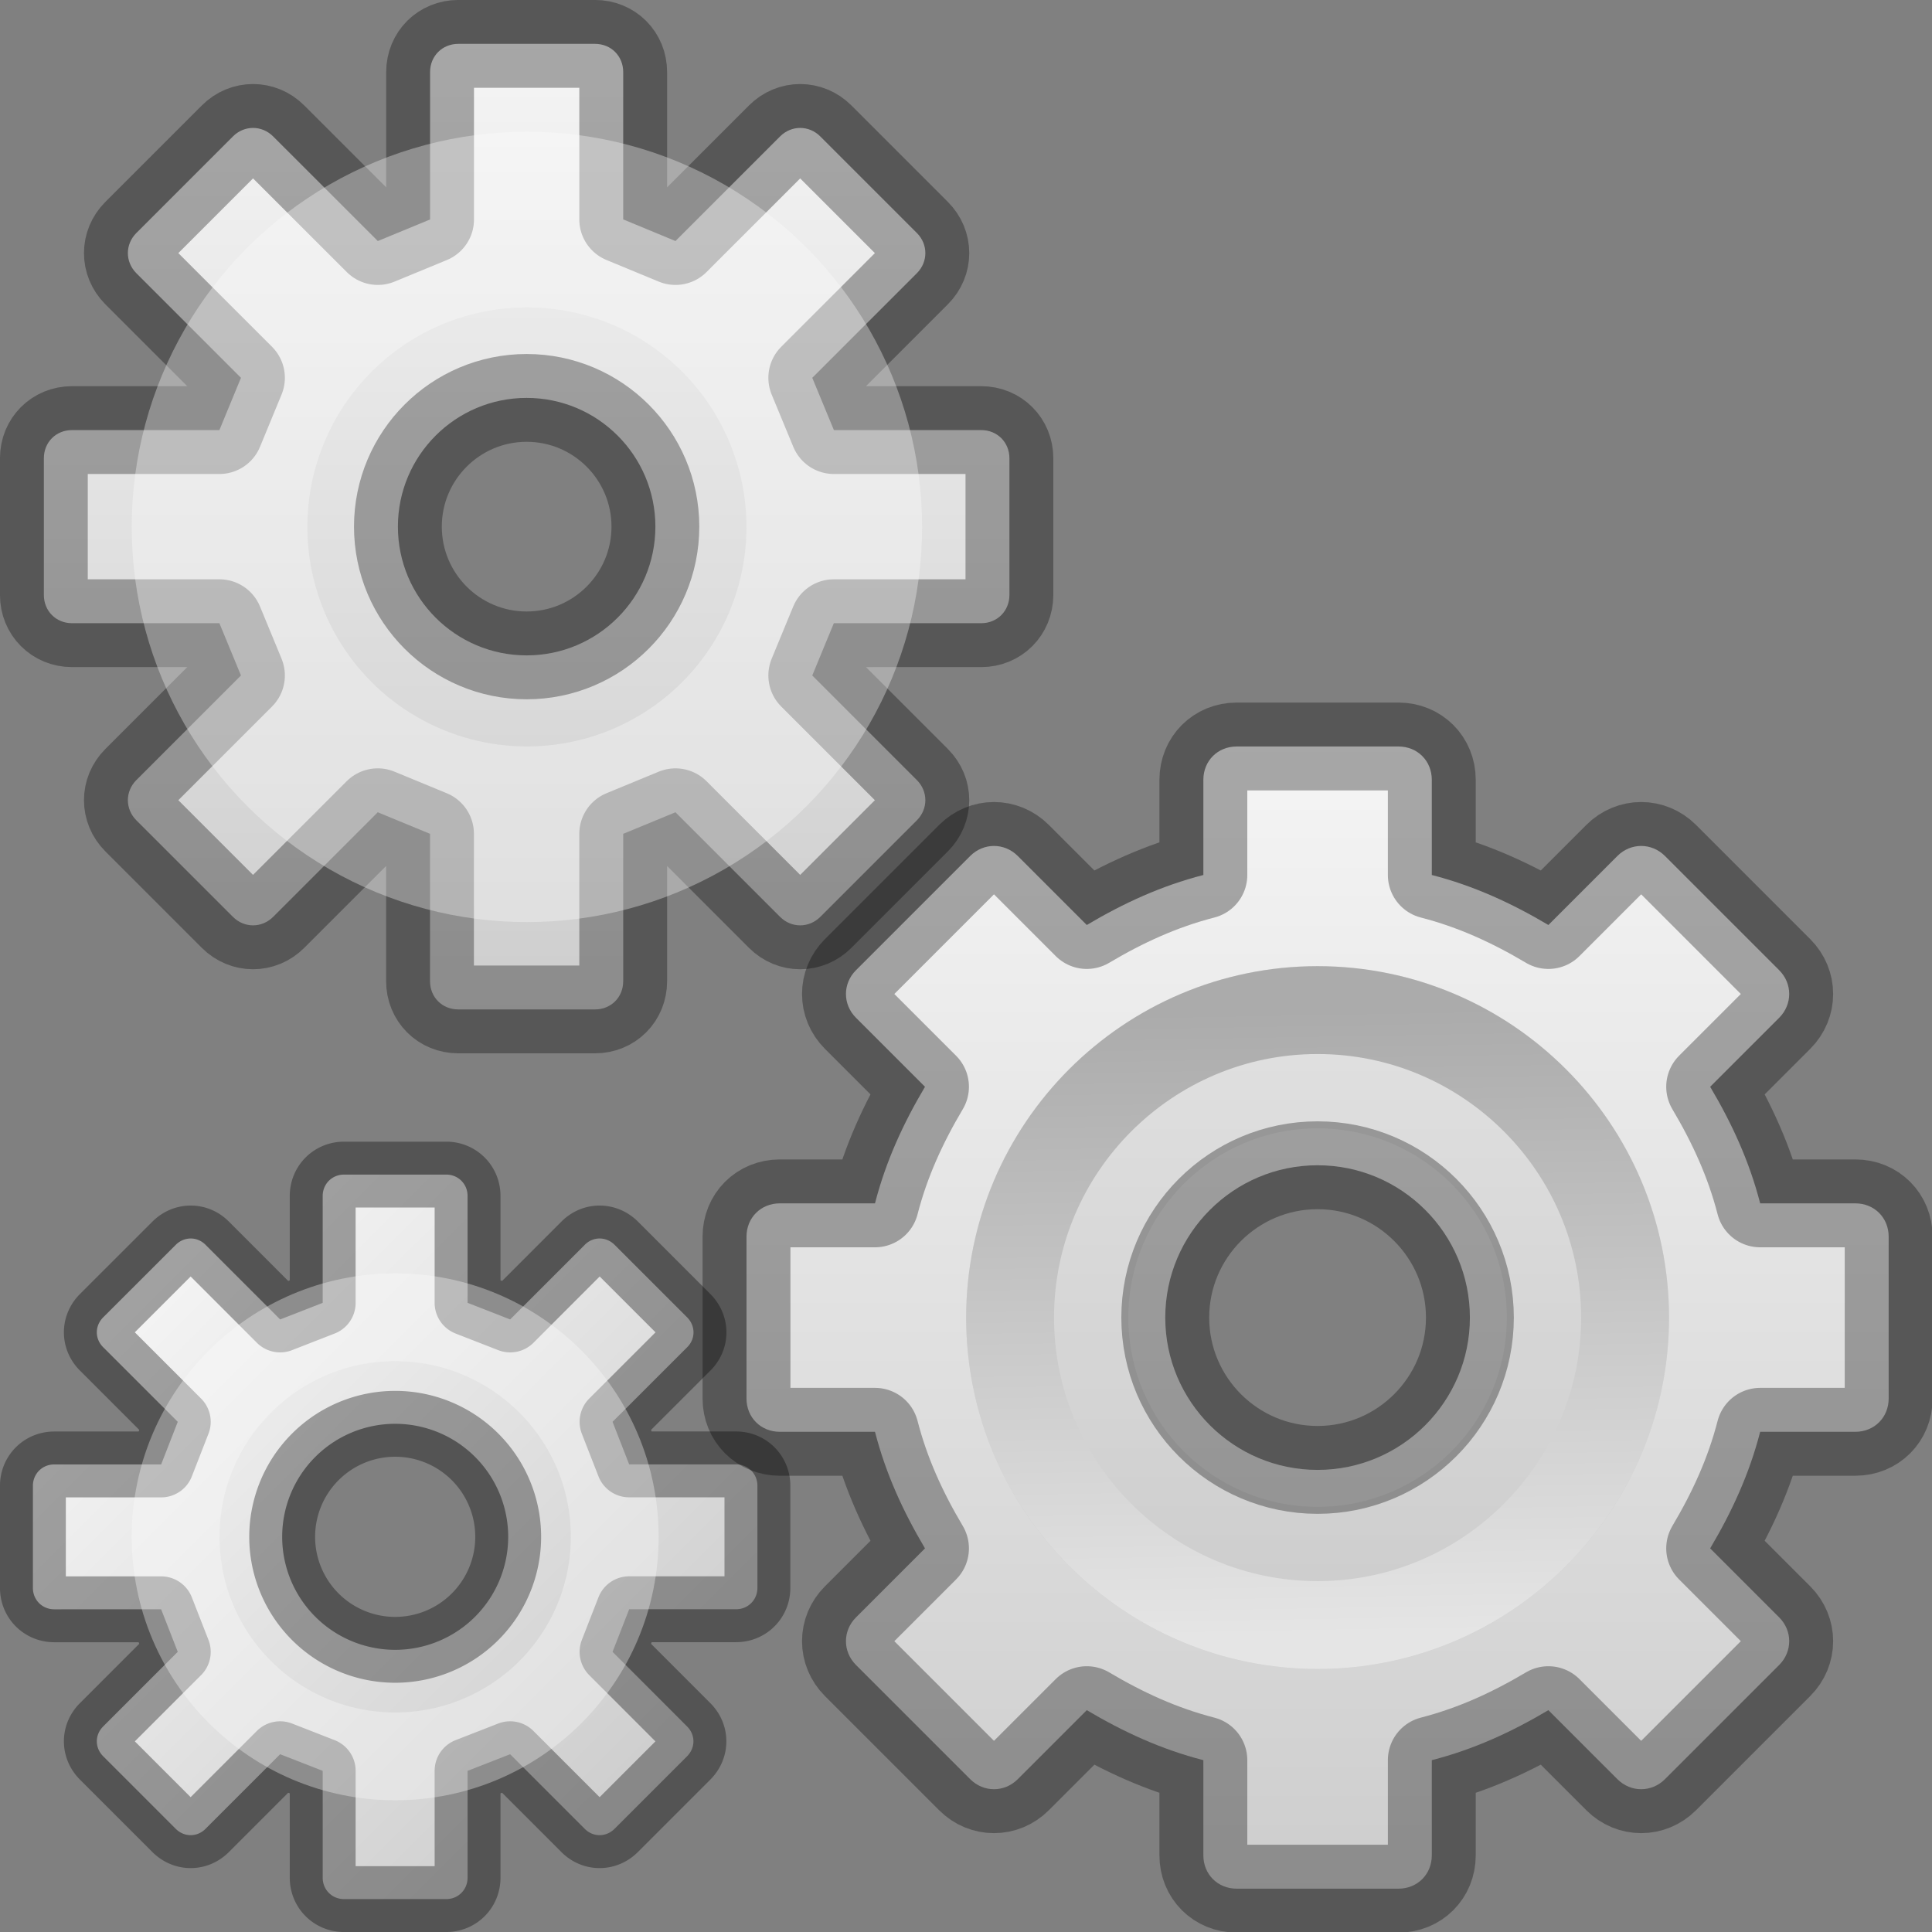 <?xml version="1.0" encoding="UTF-8" standalone="no"?>
<svg
   version="1.0"
   width="22"
   height="22"
   id="svg2457"
   sodipodi:docname="system-run.svg"
   inkscape:version="1.2.2 (b0a8486541, 2022-12-01)"
   xmlns:inkscape="http://www.inkscape.org/namespaces/inkscape"
   xmlns:sodipodi="http://sodipodi.sourceforge.net/DTD/sodipodi-0.dtd"
   xmlns:xlink="http://www.w3.org/1999/xlink"
   xmlns="http://www.w3.org/2000/svg"
   xmlns:svg="http://www.w3.org/2000/svg"
   xmlns:rdf="http://www.w3.org/1999/02/22-rdf-syntax-ns#"
   xmlns:cc="http://creativecommons.org/ns#"
   xmlns:dc="http://purl.org/dc/elements/1.1/">
  <rect width="100%" height="100%" fill="#808080" stroke="none"/>
  <sodipodi:namedview
     id="namedview49987"
     pagecolor="#ffffff"
     bordercolor="#666666"
     borderopacity="1.0"
     inkscape:showpageshadow="2"
     inkscape:pageopacity="0.0"
     inkscape:pagecheckerboard="0"
     inkscape:deskcolor="#d1d1d1"
     showgrid="false"
     inkscape:zoom="39.333334"
     inkscape:cx="14.262712"
     inkscape:cy="13.576271"
     inkscape:window-width="1312"
     inkscape:window-height="729"
     inkscape:window-x="606"
     inkscape:window-y="102"
     inkscape:window-maximized="0"
     inkscape:current-layer="g2479" />
  <defs
     id="defs2459">
    <linearGradient
       id="linearGradient5128">
      <stop
         id="stop5130"
         style="stop-color:#e5e5e5;stop-opacity:1"
         offset="0" />
      <stop
         id="stop5132"
         style="stop-color:#ababab;stop-opacity:1"
         offset="1" />
    </linearGradient>
    <linearGradient
       x1="86.133"
       y1="105.105"
       x2="84.639"
       y2="20.895"
       id="linearGradient3260"
       xlink:href="#linearGradient5128"
       gradientUnits="userSpaceOnUse"
       gradientTransform="matrix(0.091,0,0,0.091,1.702,1.792)" />
    <linearGradient
       x1="63.999"
       y1="3.1"
       x2="63.999"
       y2="122.899"
       id="linearGradient3309"
       gradientUnits="userSpaceOnUse">
      <stop
         id="stop3311"
         style="stop-color:#f6f6f6;stop-opacity:1"
         offset="0" />
      <stop
         id="stop3313"
         style="stop-color:#cccccc;stop-opacity:1"
         offset="1" />
    </linearGradient>
    <linearGradient
       x1="25"
       y1="0"
       x2="25"
       y2="16"
       id="linearGradient3262"
       xlink:href="#linearGradient3309"
       gradientUnits="userSpaceOnUse"
       gradientTransform="matrix(0.933,0,0,0.933,-15.888,0.033)" />
    <linearGradient
       inkscape:collect="always"
       xlink:href="#linearGradient3309"
       id="linearGradient51050"
       gradientUnits="userSpaceOnUse"
       gradientTransform="translate(-17.058)"
       x1="25"
       y1="0"
       x2="25"
       y2="16" />
    <linearGradient
       inkscape:collect="always"
       xlink:href="#linearGradient3309"
       id="linearGradient51062"
       gradientUnits="userSpaceOnUse"
       gradientTransform="matrix(0.648,-0.648,0.648,0.648,-14.261,19.89)"
       x1="25"
       y1="0"
       x2="25"
       y2="16" />
  </defs>
  <g
     transform="translate(8,8)"
     id="layer1">
    <g
       id="g51060"
       transform="matrix(0.599,0,0,0.599,-7.793,4.209)"
       style="stroke-width:1.669;stroke-dasharray:none">
      <path
         id="path51054"
         style="display:block;overflow:visible;visibility:visible;fill:url(#linearGradient51062);fill-opacity:1;fill-rule:nonzero;stroke:#000000;stroke-width:1.252;stroke-linecap:butt;stroke-linejoin:round;stroke-miterlimit:4;stroke-dasharray:none;stroke-dashoffset:0;stroke-opacity:0.34;marker:none;enable-background:accumulate"
         d="M 1.617,4.66 C 1.456,4.821 1.454,5.067 1.615,5.228 L 3.034,6.647 2.718,7.457 H 0.686 c -0.228,0 -0.406,0.178 -0.406,0.406 v 1.942 c 5.2e-7,0.228 0.178,0.406 0.406,0.406 H 2.718 l 0.316,0.809 -1.419,1.419 c -0.161,0.161 -0.159,0.406 0.002,0.567 l 1.377,1.377 c 0.161,0.161 0.406,0.163 0.567,0.002 l 1.419,-1.419 0.809,0.316 6e-7,2.032 c -1.1e-6,0.228 0.178,0.406 0.406,0.406 h 1.942 c 0.228,-10e-7 0.406,-0.178 0.406,-0.406 l 2e-7,-2.032 0.809,-0.316 1.419,1.419 c 0.161,0.161 0.406,0.159 0.567,-0.002 l 1.377,-1.377 c 0.161,-0.161 0.163,-0.406 0.002,-0.567 L 11.299,11.02 11.615,10.21 h 2.032 c 0.228,0 0.406,-0.178 0.406,-0.406 V 7.862 c -2e-6,-0.228 -0.178,-0.406 -0.406,-0.406 l -2.032,-7e-7 L 11.299,6.647 12.719,5.228 C 12.88,5.067 12.877,4.821 12.716,4.66 L 11.34,3.284 C 11.179,3.123 10.933,3.12 10.772,3.281 L 9.353,4.701 8.543,4.385 l -2e-7,-2.032 c 5e-7,-0.228 -0.178,-0.406 -0.406,-0.406 l -1.942,-1e-7 c -0.228,-10e-8 -0.406,0.178 -0.406,0.406 l -10e-8,2.032 L 4.98,4.701 3.561,3.281 C 3.4,3.12 3.155,3.123 2.994,3.284 Z m 4.031,2.654 a 2.148,2.148 0 0 1 3.038,1e-7 2.148,2.148 0 0 1 0,3.038 2.148,2.148 0 0 1 -3.038,0 2.148,2.148 0 0 1 -1e-7,-3.038 z" />
    </g>
    <g
       id="g51048"
       transform="matrix(0.733,0,0,0.733,-7.867,-7.867)"
       style="stroke-width:1.364">
      <path
         d="m 6.938,0.5 c -0.248,-2.2e-7 -0.438,0.189 -0.438,0.438 l 1e-7,2.29 L 5.688,3.563 4.062,1.938 c -0.176,-0.176 -0.449,-0.176 -0.625,0 l -1.5,1.5 c -0.176,0.176 -0.176,0.449 0,0.625 l 1.625,1.625 -0.335,0.812 -2.29,1e-7 c -0.248,0 -0.437,0.189 -0.437,0.437 v 2.125 c 0,0.248 0.189,0.438 0.437,0.438 l 2.29,10e-8 0.335,0.812 -1.625,1.625 c -0.176,0.176 -0.176,0.449 0,0.625 l 1.5,1.5 c 0.176,0.176 0.449,0.176 0.625,0 l 1.625,-1.625 0.812,0.335 -2e-7,2.29 c 6e-7,0.248 0.189,0.438 0.438,0.438 H 8 9.062 C 9.311,15.5 9.5,15.311 9.5,15.062 l 2e-7,-2.29 0.812,-0.335 1.625,1.625 c 0.176,0.176 0.449,0.176 0.625,10e-7 l 1.5,-1.5 c 0.176,-0.176 0.176,-0.449 0,-0.625 l -1.625,-1.625 0.335,-0.812 H 15.062 c 0.248,0 0.437,-0.189 0.438,-0.438 V 6.938 c 0,-0.248 -0.189,-0.438 -0.438,-0.438 H 12.773 L 12.437,5.688 14.062,4.063 c 0.176,-0.176 0.176,-0.449 0,-0.625 l -1.5,-1.5 c -0.176,-0.176 -0.449,-0.176 -0.625,2e-7 L 10.312,3.563 9.5,3.227 9.5,0.938 C 9.5,0.689 9.311,0.5 9.062,0.5 Z M 8,6 c 1.104,3e-7 2,0.896 2,2 C 10,9.104 9.104,10 8,10 c -1.104,0 -2,-0.896 -2,-2 0,-1.104 0.896,-2 2,-2 z"
         id="path51042"
         style="display:block;overflow:visible;visibility:visible;fill:url(#linearGradient51050);fill-opacity:1;fill-rule:nonzero;stroke:#000000;stroke-width:1.364;stroke-linecap:butt;stroke-linejoin:round;stroke-miterlimit:4;stroke-dasharray:none;stroke-dashoffset:0;stroke-opacity:0.32;marker:none;enable-background:accumulate"
         sodipodi:nodetypes="sscccsccccssssccccssccsscssccssssccssssccsssscccsssssss" />
    </g>
    <circle
       style="fill:none;fill-rule:evenodd;stroke:#fefefe;stroke-width:1;stroke-linecap:round;stroke-dasharray:none;stroke-opacity:0.34;stop-color:#000000"
       id="circle56695"
       cx="-3.5"
       cy="9.5"
       r="2.5" />
    <g
       id="g2479"
       style="stroke-width:1.077"
       transform="matrix(0.929,0,0,0.929,0.036,0.036)">
      <path
         d="M 6.508,0.5 C 6.276,0.5 6.1,0.676 6.1,0.908 V 2.075 C 5.583,2.208 5.119,2.422 4.671,2.688 L 3.825,1.842 c -0.164,-0.164 -0.419,-0.164 -0.583,0 l -1.4,1.4 c -0.164,0.164 -0.164,0.419 0,0.583 L 2.688,4.671 C 2.422,5.119 2.208,5.583 2.075,6.1 H 0.908 C 0.676,6.1 0.5,6.276 0.5,6.508 V 8.492 C 0.5,8.724 0.676,8.9 0.908,8.9 H 2.075 c 0.133,0.517 0.347,0.981 0.613,1.429 L 1.842,11.175 c -0.164,0.164 -0.164,0.419 0,0.583 l 1.4,1.4 c 0.164,0.164 0.419,0.164 0.583,0 L 4.671,12.312 C 5.119,12.578 5.583,12.792 6.1,12.925 v 1.167 C 6.1,14.324 6.276,14.5 6.508,14.5 H 8.492 C 8.724,14.5 8.9,14.324 8.9,14.092 V 12.925 c 0.517,-0.133 0.981,-0.347 1.429,-0.613 L 11.175,13.158 c 0.164,0.164 0.419,0.164 0.583,0 l 1.4,-1.4 c 0.164,-0.164 0.164,-0.419 0,-0.583 L 12.312,10.329 C 12.578,9.881 12.792,9.417 12.925,8.9 h 1.167 C 14.324,8.9 14.5,8.724 14.5,8.492 V 6.508 C 14.5,6.276 14.324,6.1 14.092,6.1 H 12.925 C 12.792,5.583 12.578,5.119 12.312,4.671 L 13.158,3.825 c 0.164,-0.164 0.164,-0.419 0,-0.583 l -1.4,-1.4 c -0.164,-0.164 -0.419,-0.164 -0.583,0 L 10.329,2.688 C 9.881,2.422 9.417,2.208 8.9,2.075 V 0.908 C 8.9,0.676 8.724,0.5 8.492,0.5 Z M 7.5,5.633 C 8.53,5.633 9.367,6.47 9.367,7.5 9.367,8.53 8.53,9.367 7.5,9.367 6.47,9.367 5.633,8.53 5.633,7.5 5.633,6.47 6.47,5.633 7.5,5.633 Z"
         id="path2426"
         style="display:block;overflow:visible;visibility:visible;fill:url(#linearGradient3262);fill-opacity:1;fill-rule:nonzero;stroke:#000000;stroke-width:1.077;stroke-linecap:butt;stroke-linejoin:round;stroke-miterlimit:4;stroke-dasharray:none;stroke-dashoffset:0;stroke-opacity:0.32;marker:none;enable-background:accumulate"
         sodipodi:nodetypes="sscccsccccssssccscssccssssccssssccssssccssssccssssssss" />
      <path
         d="m 7.5,3.192 c -2.375,0 -4.308,1.932 -4.308,4.308 0,2.375 1.932,4.308 4.308,4.308 2.375,-1e-6 4.308,-1.932 4.308,-4.308 0,-2.375 -1.932,-4.308 -4.308,-4.308 z m 0,1.988 c 1.28,0 2.32,1.039 2.32,2.32 0,1.28 -1.039,2.32 -2.32,2.32 -1.28,0 -2.32,-1.039 -2.32,-2.32 0,-1.28 1.039,-2.32 2.32,-2.32 z"
         id="path3315"
         style="opacity:0.05;fill:#000000;fill-opacity:1;stroke:none;stroke-width:1.077" />
      <path
         d="m 7.5,3.731 c -2.078,0 -3.769,1.691 -3.769,3.769 0,2.078 1.691,3.769 3.769,3.769 2.078,0 3.769,-1.691 3.769,-3.769 0,-2.078 -1.691,-3.769 -3.769,-3.769 z"
         id="path28"
         style="fill:none;stroke:url(#linearGradient3260);stroke-width:1.077;stroke-miterlimit:4;stroke-dasharray:none" />
    </g>
    <circle
       style="fill:none;fill-rule:evenodd;stroke:#fefefe;stroke-width:2;stroke-linecap:round;stroke-dasharray:none;stroke-opacity:0.34;stop-color:#000000"
       id="path53197"
       cx="-2"
       cy="-2"
       r="3.5" />
  </g>
</svg>
